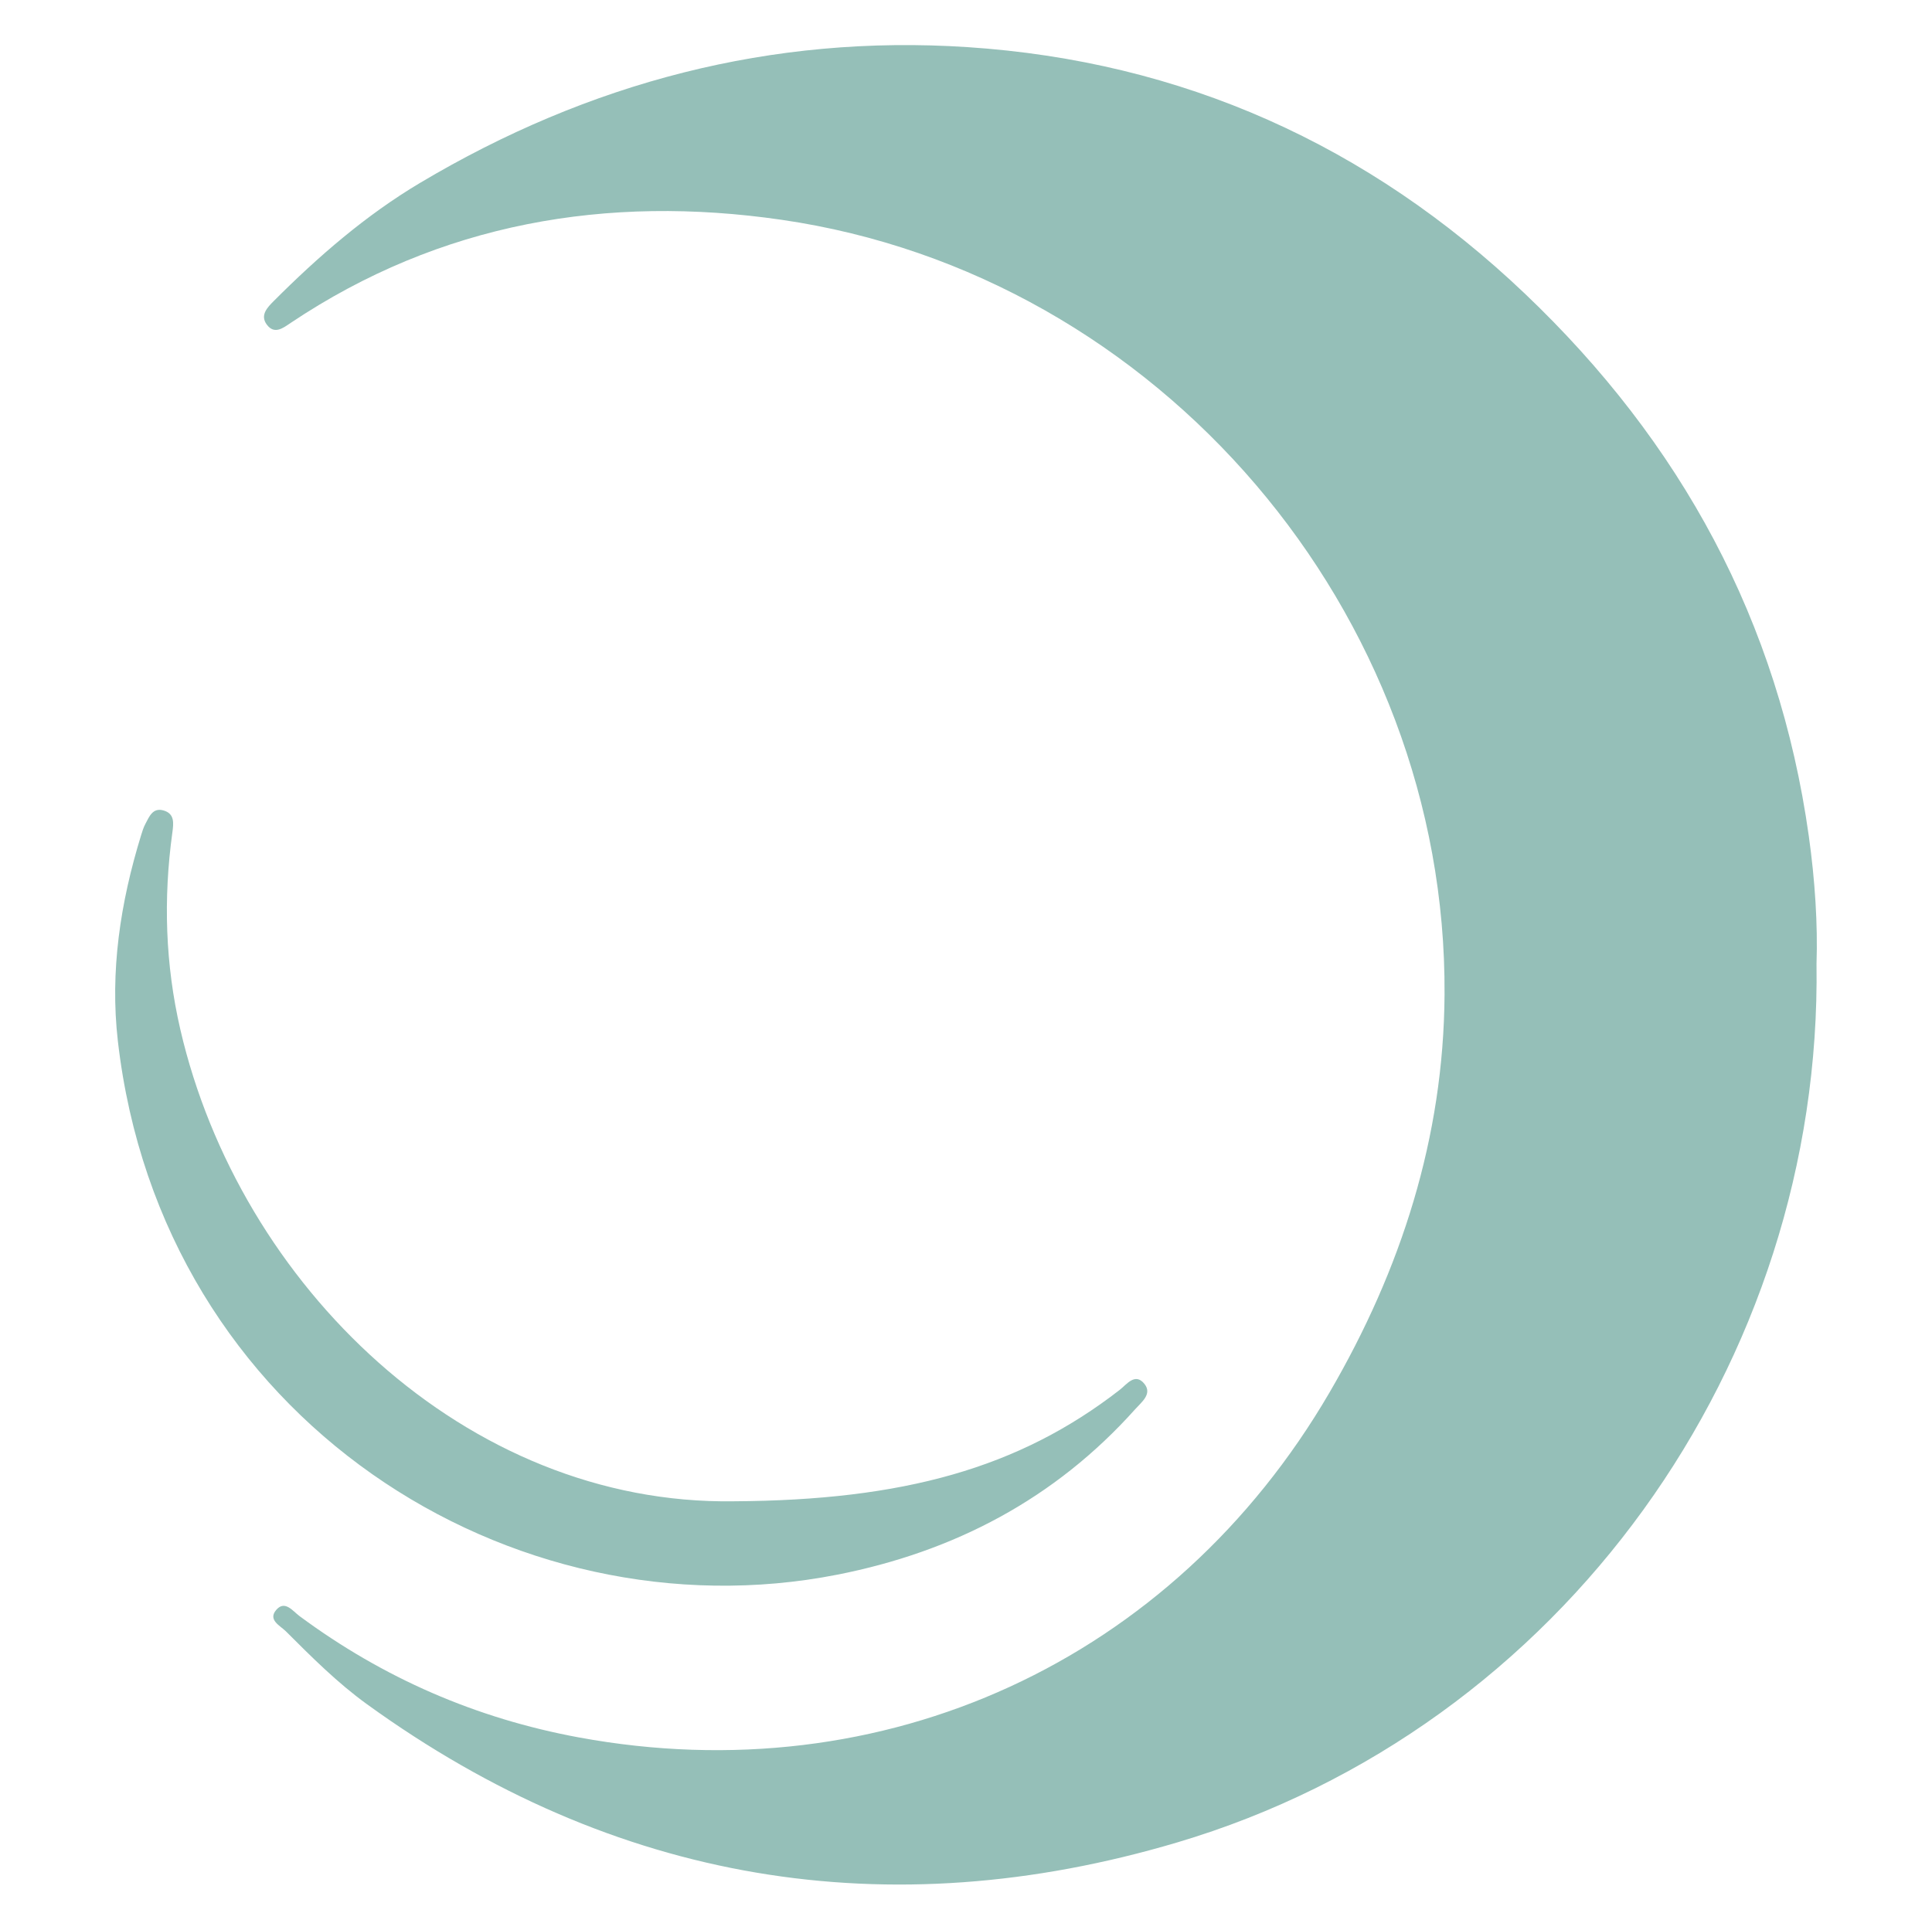 <?xml version="1.0" encoding="utf-8"?>
<!-- Generator: Adobe Illustrator 28.3.0, SVG Export Plug-In . SVG Version: 6.00 Build 0)  -->
<svg version="1.1" id="Layer_1" xmlns="http://www.w3.org/2000/svg" xmlns:xlink="http://www.w3.org/1999/xlink" x="0px" y="0px"
	 viewBox="0 0 1024 1023" style="enable-background:new 0 0 1024 1023;" xml:space="preserve">
<style type="text/css">
	.st0{fill:#95BFB8;}
</style>
<path class="st0" d="M962.79,510.98c3,211.2-134.65,405.21-338.96,465.81c-153.36,45.49-298.25,21.52-429.31-73.29
	c-15.65-11.32-29.33-25-42.96-38.63c-3.02-3.02-9.78-6.04-5.11-11.43c4.57-5.27,8.75,0.69,12.23,3.27
	c44.41,32.9,93.73,54.34,148.09,64.37c161.76,29.85,314.93-40.53,397.89-182.84c38.03-65.23,60.5-135.29,60.98-210.96
	c1.3-202.51-151.13-381.68-351.43-410.76c-92.35-13.41-180.77,1.51-260.14,54.67c-3.97,2.66-8.57,6.35-12.63,0.94
	c-3.78-5.03,0.3-9.17,3.67-12.55c23.59-23.63,48.8-45.51,77.5-62.6c89.35-53.22,186.32-78.82,290.12-72
	c113.8,7.48,212.53,51.77,295.41,130.62c82.83,78.8,134.6,173.83,150.56,287.6C961.99,466.67,963.5,490.26,962.79,510.98z
	 M95.59,545.83c-8-34.58-9.07-69.33-4.25-104.37c0.68-4.97,1.37-10.19-4.85-11.85c-5.6-1.5-7.42,3.41-9.45,7.21
	c-1.02,1.91-1.66,4.05-2.3,6.13c-10.95,35.55-16.52,72.02-12.27,108.97c23.15,201.2,209.19,316.7,381.24,282.9
	c61.96-12.17,115.47-40.2,157.95-87.72c3.38-3.78,9.16-8.07,4.95-13.39c-4.94-6.24-9.46,0.26-13.16,3.14
	c-53.44,41.51-114.72,58.55-204.47,59.05C246.75,798.09,126.89,681.07,95.59,545.83z"/>
</svg>
